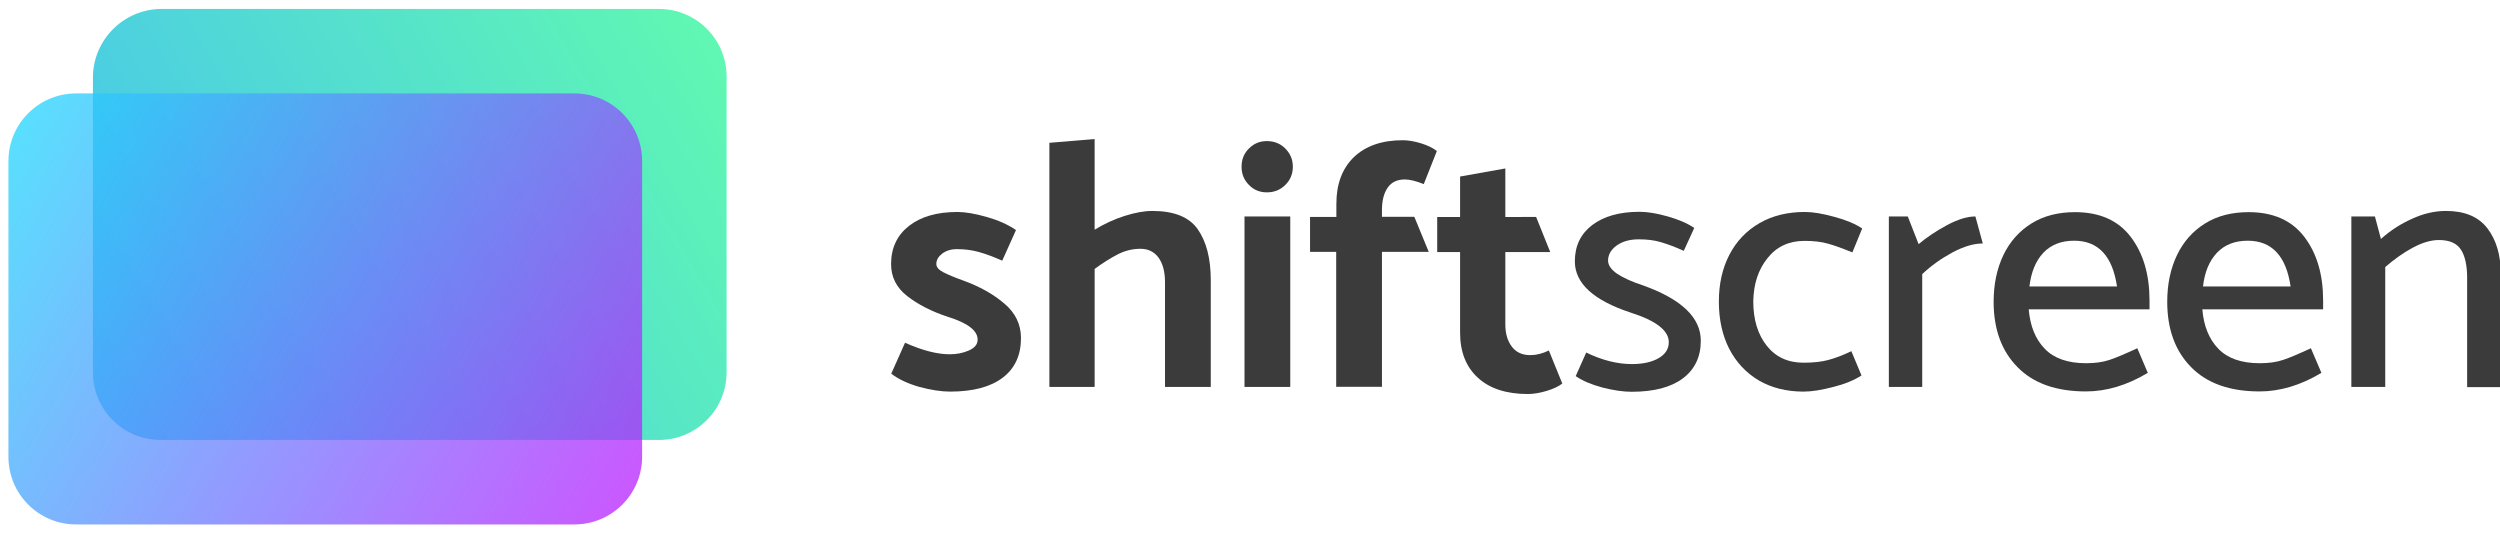<?xml version="1.0" encoding="utf-8"?>
<!-- Generator: Adobe Illustrator 21.1.0, SVG Export Plug-In . SVG Version: 6.00 Build 0)  -->
<svg version="1.1" id="Warstwa_1" xmlns="http://www.w3.org/2000/svg" xmlns:xlink="http://www.w3.org/1999/xlink" x="0px" y="0px"
	 viewBox="0 0 1453 310" style="enable-background:new 0 0 1453 310;" xml:space="preserve">
<style type="text/css">
	.st0{opacity:0.75;fill:url(#SVGID_1_);}
	.st1{opacity:0.75;fill:url(#SVGID_2_);}
	.st2{fill:#3B3B3B;}
</style>
<g>
	<linearGradient id="SVGID_1_" gradientUnits="userSpaceOnUse" x1="58.359" y1="234.408" x2="418.085" y2="26.72">
		<stop  offset="0" style="stop-color:#08AEEA"/>
		<stop  offset="1" style="stop-color:#2AF598"/>
	</linearGradient>
	<path class="st0" d="M383,255.7H93.3c-21.7,0-39.3-17.6-39.3-39.3V45.2c0-22.1,17.9-40,40-40h289c21.7,0,39.3,17.6,39.3,39.3v171.8
		C422.3,238.1,404.7,255.7,383,255.7z"/>
	<linearGradient id="SVGID_2_" gradientUnits="userSpaceOnUse" x1="9.194" y1="75.706" x2="368.92" y2="283.394">
		<stop  offset="0" style="stop-color:#21D4FD"/>
		<stop  offset="1" style="stop-color:#B721FF"/>
	</linearGradient>
	<path class="st1" d="M333.9,304.8H44.2c-21.7,0-39.3-17.6-39.3-39.3V93.6c0-21.7,17.6-39.3,39.3-39.3h289.7
		c21.7,0,39.3,17.6,39.3,39.3v171.8C373.2,287.2,355.6,304.8,333.9,304.8z"/>
</g>
<g>
	<path class="st2" d="M518,217.2l8-18c10.1,4.5,18.7,6.7,25.9,6.7c4.1,0,7.8-0.7,11.2-2.2c3.4-1.5,5.1-3.6,5.1-6.3
		c0-5.3-5.8-9.7-17.4-13.3c-9.4-3.1-17.2-7.1-23.5-12c-6.3-4.9-9.4-11.1-9.4-18.6c0-9.4,3.5-16.8,10.4-22.2
		c6.9-5.4,16.3-8.1,28.2-8.1c4.6,0,10.3,1,17,2.9c6.7,1.9,12.3,4.4,17,7.6l-8,17.8c-5.2-2.3-9.8-4-13.8-5.1c-4-1.1-8.2-1.6-12.6-1.6
		c-3.4,0-6.2,0.9-8.5,2.6c-2.2,1.7-3.4,3.7-3.4,6c0,1.8,1.3,3.4,4,4.8c2.7,1.4,6.5,3,11.5,4.8c9.7,3.5,17.7,8,24.1,13.5
		c6.4,5.4,9.6,12.1,9.6,20c0,9.9-3.5,17.6-10.6,23c-7.1,5.4-17.3,8.1-30.6,8.1c-5,0-11-0.9-17.8-2.7
		C527.7,223,522.2,220.4,518,217.2z"/>
	<path class="st2" d="M696.1,133.2c5,7.1,7.6,17,7.6,29.6v62.1h-26.6v-60.9c0-6.1-1.3-10.9-3.8-14.3c-2.5-3.4-6-5.1-10.5-5.1
		c-4.6,0-9,1.1-13.1,3.2c-4.1,2.1-8.6,4.9-13.5,8.5v68.6h-26.3V83l26.3-2.2v52.7c5.6-3.4,11.4-6.1,17.4-8c6-1.9,11.4-2.9,16.1-2.9
		C682.3,122.6,691.1,126.1,696.1,133.2z"/>
	<path class="st2" d="M736.3,111.8c-4.1,0-7.6-1.4-10.4-4.3c-2.9-2.9-4.3-6.4-4.3-10.6c0-4.2,1.4-7.8,4.3-10.6
		c2.9-2.9,6.3-4.3,10.4-4.3c4.2,0,7.8,1.4,10.7,4.3c2.9,2.9,4.4,6.4,4.4,10.6c0,4.2-1.5,7.8-4.4,10.6
		C744.1,110.4,740.5,111.8,736.3,111.8z M723.3,224.9v-99.1h26.6v99.1H723.3z"/>
	<path class="st2" d="M761.4,146.5v-20.4h15.3v-7.6c0-11.6,3.4-20.6,10.2-27.2c6.8-6.5,16.3-9.8,28.4-9.8c3.1,0,6.7,0.6,10.6,1.8
		c3.9,1.2,7,2.7,9.2,4.5l-7.6,19.2c-4.5-1.8-8.2-2.7-11-2.7c-4.5,0-7.8,1.6-10,4.8c-2.2,3.2-3.3,7.5-3.3,13v3.9h18.8l8.4,20.4h-27.2
		v78.4h-26.6v-78.4H761.4z"/>
	<path class="st2" d="M892.8,126.1l8.2,20.4h-26.1v42.1c0,5.3,1.3,9.6,3.8,12.9c2.5,3.3,6.1,4.9,10.7,4.9c3.5,0,7.1-0.9,10.8-2.7
		l7.8,19.2c-2,1.6-5.1,3.1-9.1,4.3c-4,1.2-7.7,1.8-10.9,1.8c-12.4,0-22.1-3.1-29-9.4c-6.9-6.3-10.4-15-10.4-26.3v-46.8h-13.3v-20.4
		h13.3v-23.5l26.3-4.7v28.2H892.8z"/>
	<path class="st2" d="M915.8,218.6l6.1-13.7c9.3,4.5,18.1,6.7,26.6,6.7c6.5,0,11.7-1.2,15.6-3.5c3.9-2.3,5.8-5.4,5.8-9.2
		c0-6.8-7.4-12.5-22.1-17.2c-21.6-7.1-32.5-17-32.5-29.8c0-9,3.4-16,10.1-21.1c6.7-5.1,15.9-7.7,27.5-7.7c4.6,0,10.1,0.9,16.4,2.7
		c6.3,1.8,11.5,4,15.4,6.7l-6.1,13.3c-4.8-2.2-9.1-3.8-13.1-5c-3.9-1.2-8.3-1.7-13.1-1.7c-5.2,0-9.4,1.2-12.8,3.6
		c-3.3,2.4-5,5.3-5,8.9c0.1,2.7,1.9,5.2,5.4,7.6c3.5,2.3,8.5,4.6,15,6.7c22.3,8,33.5,18.7,33.5,32.1c0,9.4-3.5,16.7-10.4,21.9
		c-6.9,5.2-16.9,7.8-29.8,7.8c-4.8,0-10.5-0.8-17.1-2.5C924.9,223.5,919.7,221.3,915.8,218.6z"/>
	<path class="st2" d="M1076,204.1l5.9,14.1c-4.1,2.7-9.6,5-16.4,6.7c-6.9,1.8-12.6,2.7-17.3,2.7c-9.9,0-18.6-2.2-26-6.5
		c-7.4-4.4-13.1-10.5-17.2-18.4c-4-7.9-6-17-6-27.4c0-10.2,2-19.3,6.1-27.2c4.1-7.9,9.9-14,17.5-18.4c7.6-4.4,16.4-6.5,26.4-6.5
		c4.5,0,10.1,0.9,17,2.8c6.8,1.8,12.3,4.1,16.3,6.8l-5.7,13.9c-5.6-2.3-10.3-4-14.2-5.1c-3.9-1.1-8.4-1.6-13.6-1.6
		c-9,0-16.2,3.3-21.5,10c-5.4,6.7-8.1,15-8.3,25.1c0,10.6,2.6,19.2,7.8,25.8c5.2,6.6,12.3,9.9,21.4,9.9c5.6,0,10.4-0.5,14.5-1.6
		C1066.8,208.1,1071.2,206.4,1076,204.1z"/>
	<path class="st2" d="M1117.4,224.9h-19.6v-99.1h11l6.3,16.1c4.6-3.9,10.1-7.6,16.4-11c6.3-3.4,11.9-5.1,16.6-5.1l4.3,15.7
		c-5.2,0-11,1.7-17.6,5.2c-6.5,3.5-12.4,7.7-17.6,12.6V224.9z"/>
	<path class="st2" d="M1249.4,179.8h-70.3c0.8,9.7,3.9,17.3,9.3,22.9c5.4,5.6,13.4,8.4,24,8.4c5.2,0,9.7-0.6,13.6-1.9
		c3.9-1.3,9.3-3.6,16.2-6.8l6.1,14.3c-12,7.2-24,10.8-35.9,10.8c-17.3,0-30.6-4.7-39.8-14.1c-9.3-9.4-13.9-22.1-13.9-38
		c0-10.2,1.9-19.3,5.7-27.2c3.8-7.9,9.3-14,16.4-18.4c7.1-4.4,15.6-6.5,25.2-6.5c14.3,0,25.1,4.8,32.4,14.4
		c7.3,9.6,10.9,21.9,10.9,36.9V179.8z M1179.5,166.5h50.9c-2.6-17.7-10.9-26.6-24.9-26.6c-7.5,0-13.4,2.3-17.9,7
		C1183.1,151.7,1180.5,158.2,1179.5,166.5z"/>
	<path class="st2" d="M1350.2,179.8H1280c0.8,9.7,3.9,17.3,9.3,22.9c5.4,5.6,13.4,8.4,24,8.4c5.2,0,9.7-0.6,13.6-1.9
		c3.9-1.3,9.3-3.6,16.2-6.8l6.1,14.3c-12,7.2-24,10.8-35.9,10.8c-17.3,0-30.6-4.7-39.8-14.1c-9.3-9.4-13.9-22.1-13.9-38
		c0-10.2,1.9-19.3,5.7-27.2c3.8-7.9,9.3-14,16.4-18.4c7.1-4.4,15.6-6.5,25.2-6.5c14.3,0,25.1,4.8,32.4,14.4
		c7.3,9.6,10.9,21.9,10.9,36.9V179.8z M1280.4,166.5h50.9c-2.6-17.7-10.9-26.6-24.9-26.6c-7.5,0-13.4,2.3-17.9,7
		C1284,151.7,1281.3,158.2,1280.4,166.5z"/>
	<path class="st2" d="M1386.2,224.9h-19.6v-99.1h13.7l3.5,13.1c5.3-4.8,11.3-8.7,18-11.7c6.7-3.1,13.3-4.6,19.8-4.6
		c10.8,0,18.8,3.3,24,10c5.2,6.7,7.9,15.7,7.9,27v65.4h-19.6v-63.5c0-7.2-1.2-12.7-3.6-16.4c-2.4-3.7-6.6-5.6-12.8-5.6
		c-4.6,0-9.7,1.5-15.1,4.4c-5.4,2.9-10.8,6.7-16.1,11.3V224.9z"/>
</g>
</svg>
